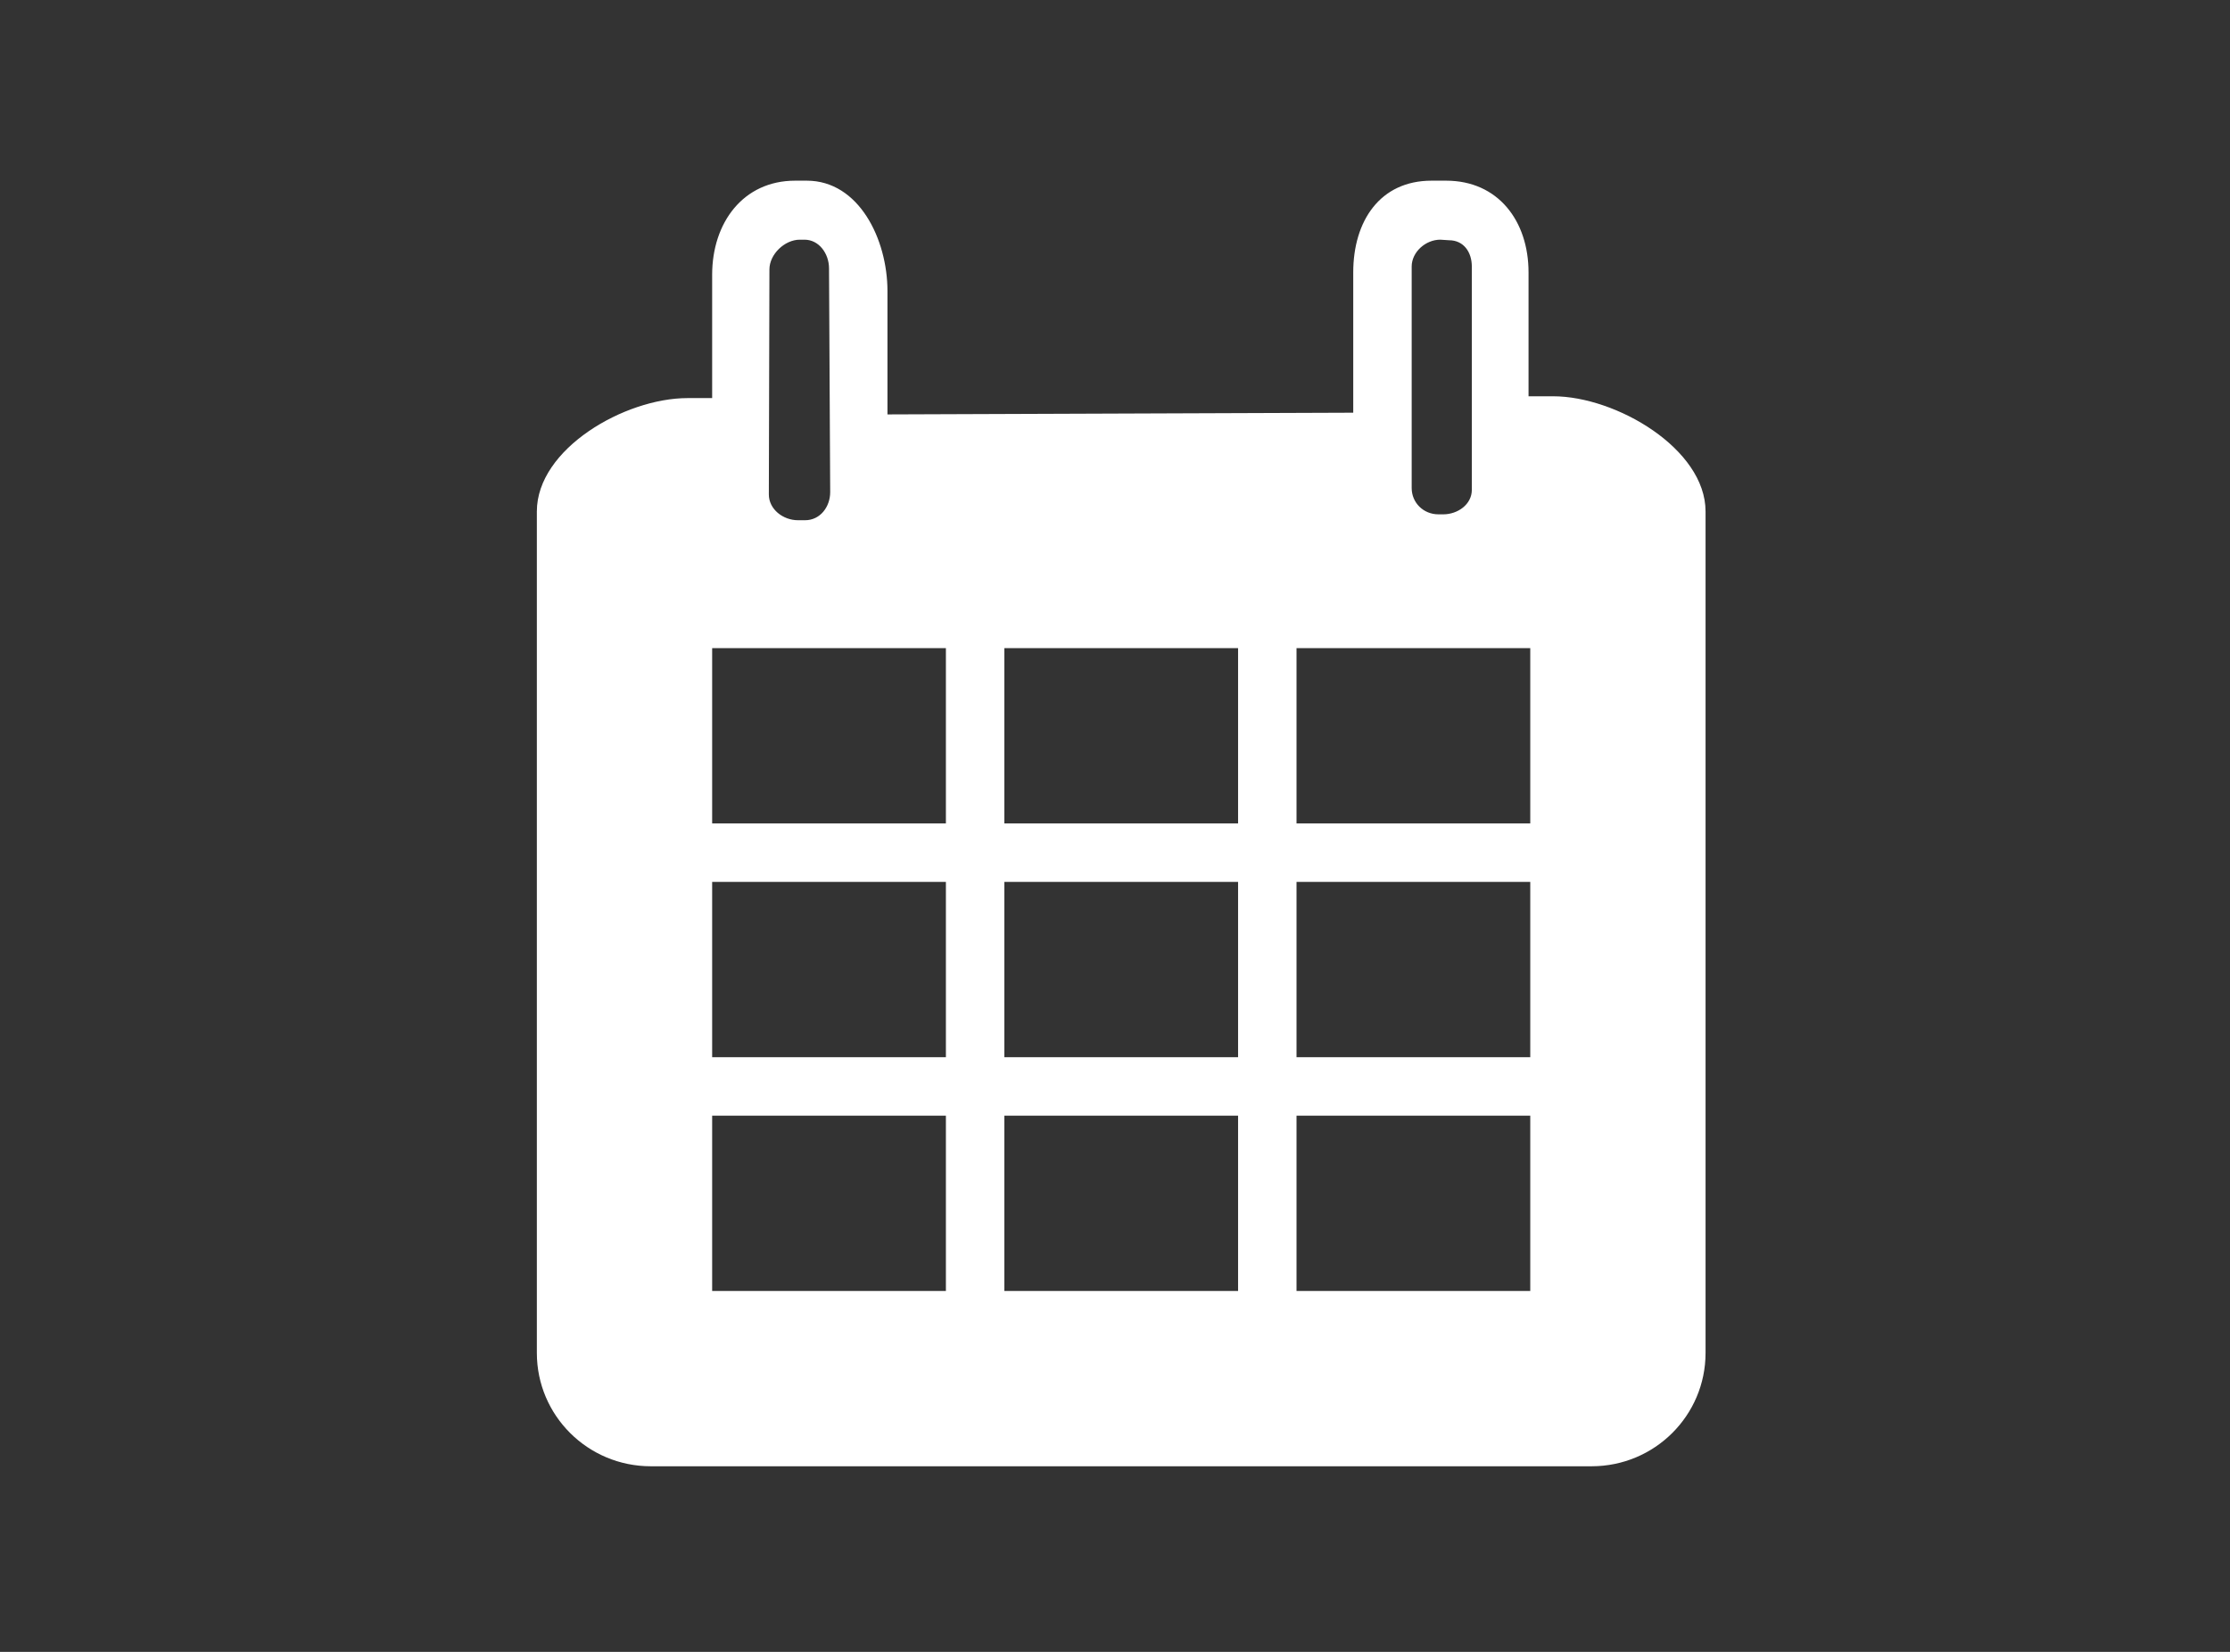 <?xml version="1.0" encoding="utf-8"?>
<!-- Generator: Adobe Illustrator 16.0.0, SVG Export Plug-In . SVG Version: 6.00 Build 0)  -->
<!DOCTYPE svg PUBLIC "-//W3C//DTD SVG 1.1//EN" "http://www.w3.org/Graphics/SVG/1.1/DTD/svg11.dtd">
<svg version="1.1" id="Layer_1" xmlns="http://www.w3.org/2000/svg" xmlns:xlink="http://www.w3.org/1999/xlink" x="0px" y="0px"
	 width="216px" height="160px" viewBox="0 0 216 160" enable-background="new 0 0 216 160" xml:space="preserve">
<rect x="0" y="0" width="216" height="160" fill="#333333" stroke="none"/>
<path fill-rule="evenodd" clip-rule="evenodd" fill="#FFFFFF" d="M52,49.537v81.508c0,6.053,4.925,10.978,11.039,10.978h91.125
	c6.113,0,11.038-4.925,11.038-10.978V49.537c0-6.058-8.655-11.154-14.769-11.154h-2.377V26.388c0-4.986-2.946-8.888-7.981-8.888
	h-1.415c-4.986,0-7.584,3.902-7.584,8.888v13.586l-45.115,0.166V28.201c0-5.041-2.775-10.701-7.811-10.701h-1.133
	c-5.038,0-8.037,4.079-8.037,9.109v11.95h-2.377C60.49,38.56,52,43.479,52,49.537z M74.527,26.101c0-1.47,1.473-2.885,2.943-2.885
	h0.453c1.415,0,2.377,1.36,2.377,2.775l0.113,21.679c0,1.415-0.962,2.72-2.435,2.72h-0.677c-1.473,0-2.83-1.078-2.83-2.493
	L74.527,26.101z M136.736,25.824c0-1.415,1.354-2.609,2.77-2.609l0.846,0.055c1.415,0,2.211,1.139,2.211,2.554v21.618
	c0,1.415-1.36,2.377-2.775,2.377h-0.453c-1.471,0-2.598-1.133-2.598-2.548V25.824z M68.98,62.781h22.641v16.98H68.98V62.781z
	 M97.281,62.781h22.641v16.98H97.281V62.781z M125.582,62.781h22.641v16.98h-22.641V62.781z M68.98,85.422h22.641v16.98H68.98
	V85.422z M97.281,85.422h22.641v16.98H97.281V85.422z M125.582,85.422h22.641v16.98h-22.641V85.422z M68.98,108.063h22.641v16.979
	H68.98V108.063z M97.281,108.063h22.641v16.979H97.281V108.063z M125.582,108.063h22.641v16.979h-22.641V108.063z"/>
</svg>
